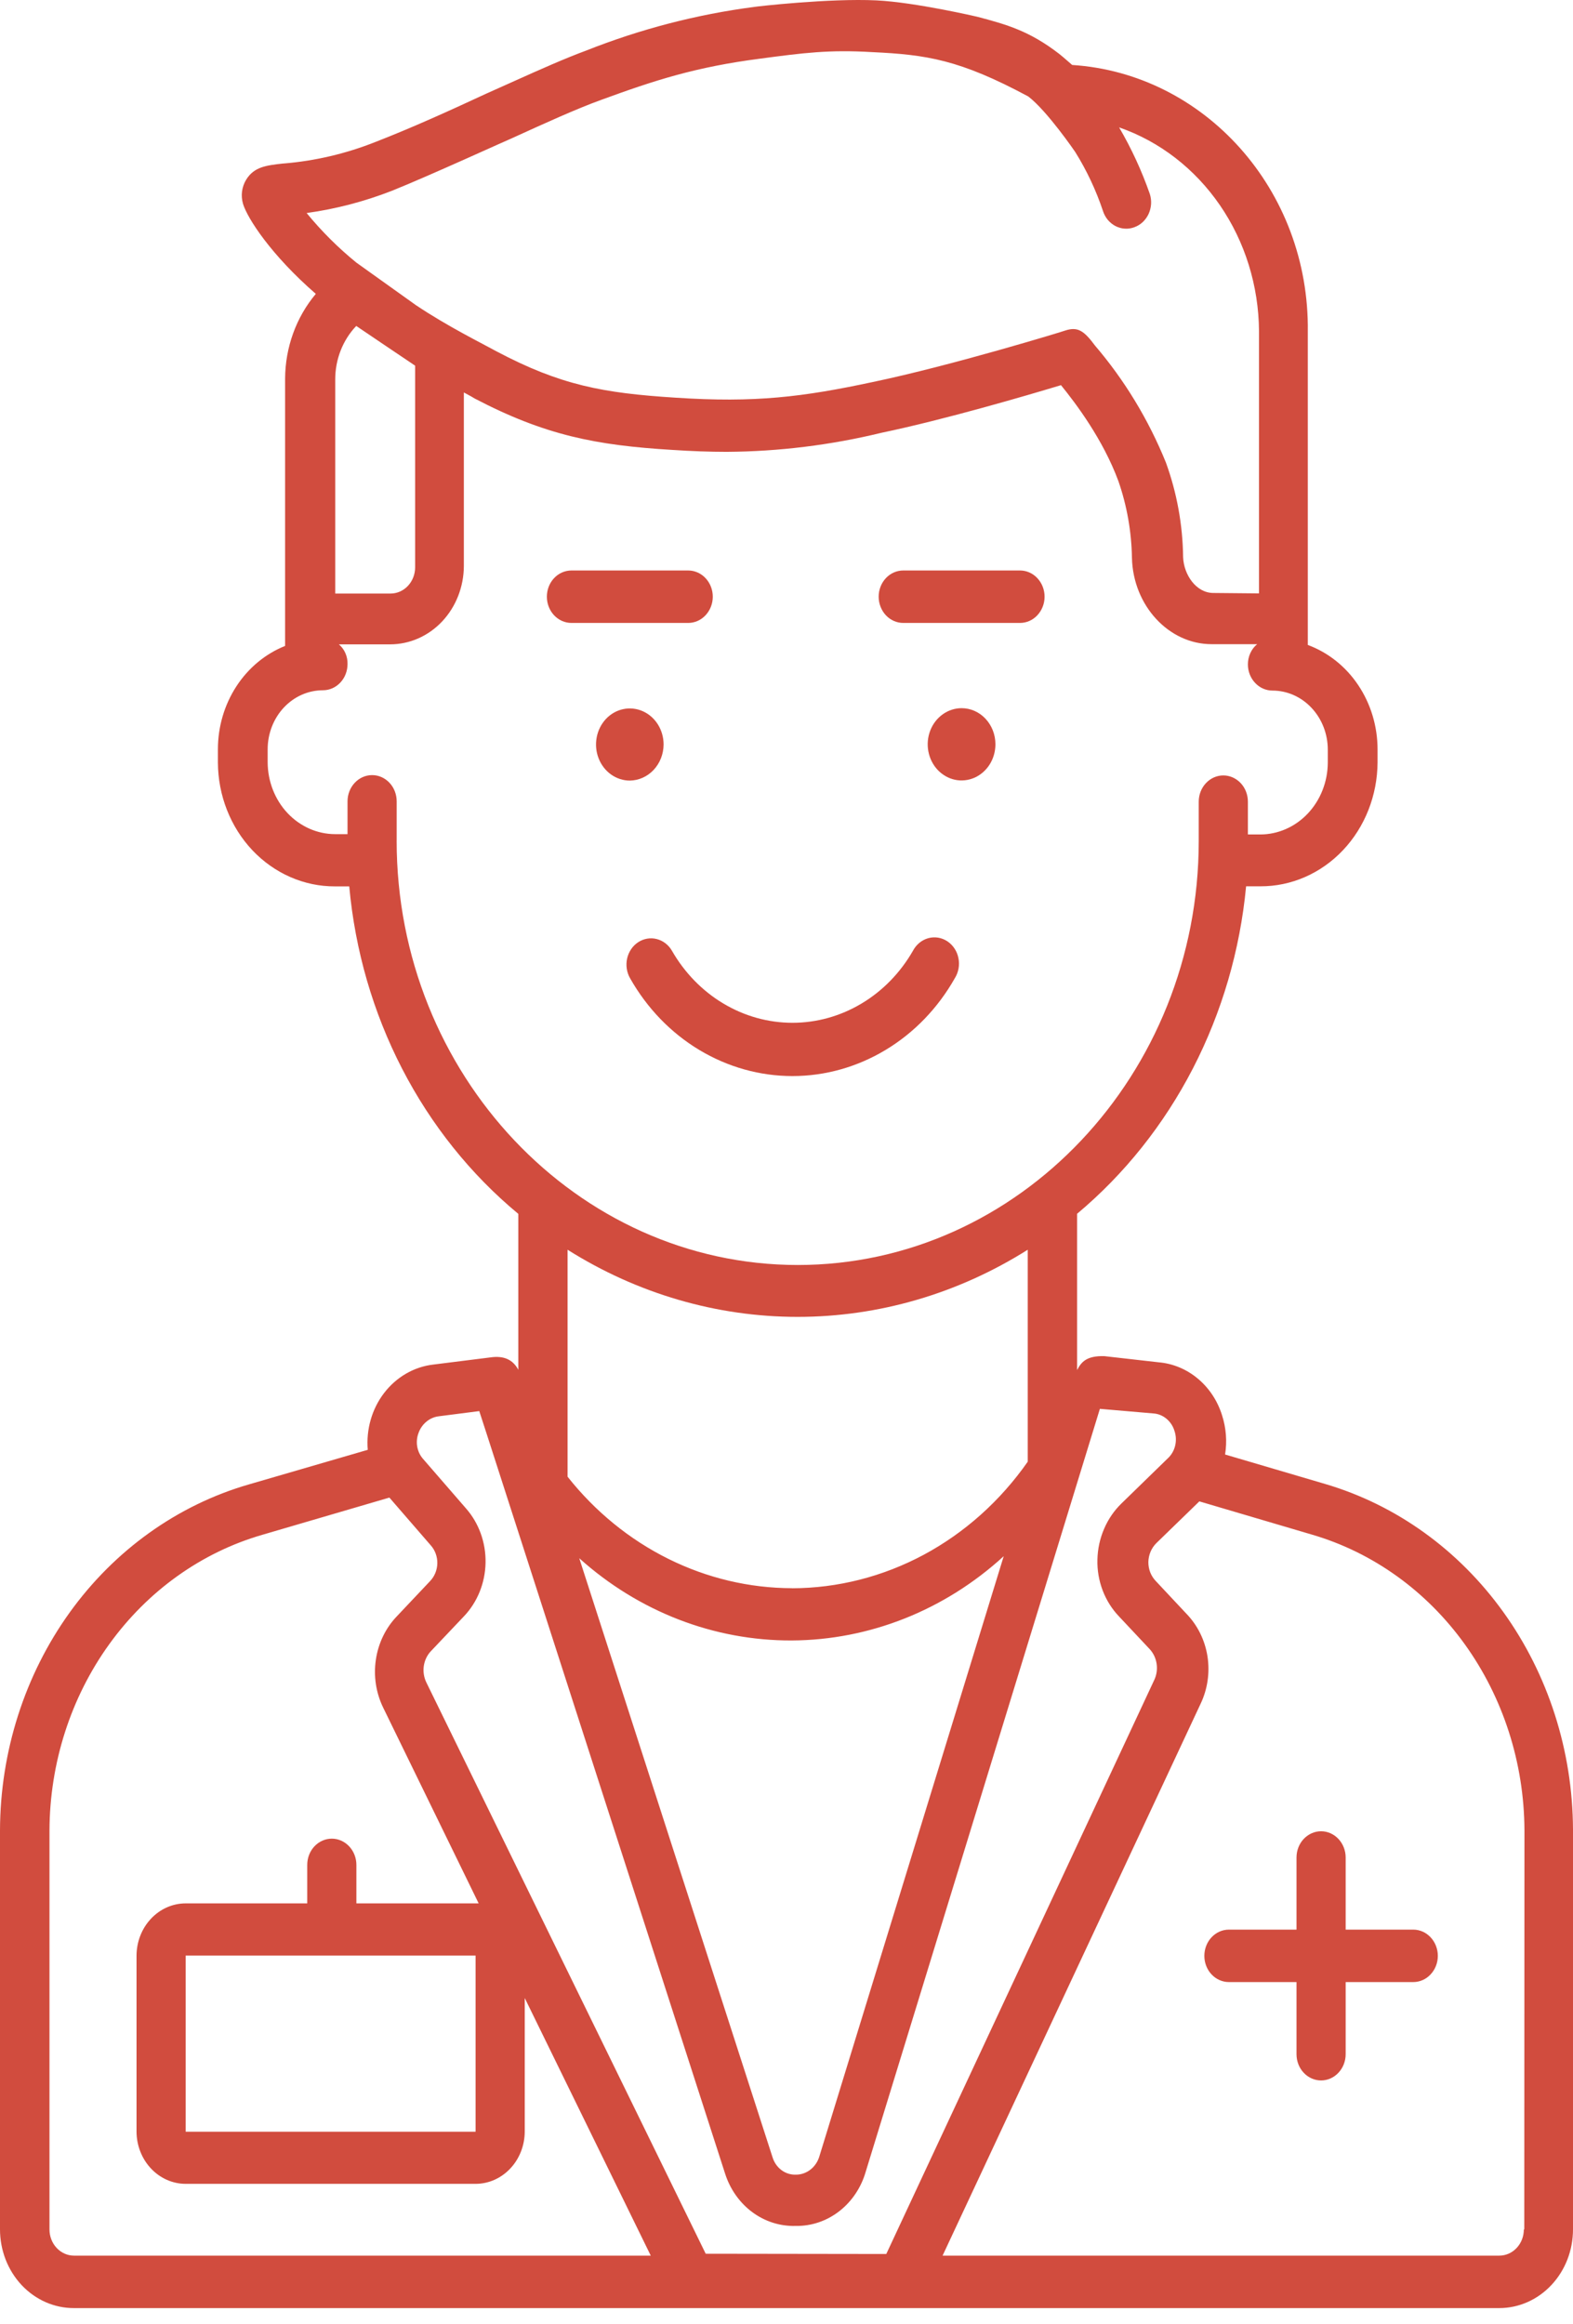 <svg width="44" height="65" viewBox="0 0 44 65" fill="none" xmlns="http://www.w3.org/2000/svg">
<path fill-rule="evenodd" clip-rule="evenodd" d="M26.898 19.806C26.711 19.806 26.528 19.865 26.372 19.976C26.216 20.087 26.094 20.244 26.022 20.429C25.95 20.614 25.931 20.817 25.968 21.013C26.004 21.209 26.095 21.39 26.227 21.531C26.36 21.672 26.529 21.769 26.712 21.808C26.896 21.847 27.087 21.826 27.26 21.75C27.433 21.673 27.581 21.543 27.685 21.377C27.789 21.21 27.844 21.015 27.844 20.815C27.844 20.547 27.744 20.291 27.567 20.102C27.39 19.912 27.149 19.806 26.898 19.806Z" fill="#D14C3E"/>
<path fill-rule="evenodd" clip-rule="evenodd" d="M25.266 17.422H28.531C28.714 17.422 28.889 17.345 29.017 17.207C29.146 17.069 29.219 16.883 29.219 16.688C29.219 16.494 29.146 16.307 29.017 16.17C28.889 16.032 28.714 15.955 28.531 15.955H25.266C25.083 15.955 24.908 16.032 24.779 16.17C24.651 16.307 24.578 16.494 24.578 16.688C24.578 16.883 24.651 17.069 24.779 17.207C24.908 17.345 25.083 17.422 25.266 17.422Z" fill="#D14C3E"/>
<path fill-rule="evenodd" clip-rule="evenodd" d="M39.531 53.967H37.641V51.95C37.641 51.755 37.568 51.569 37.439 51.431C37.31 51.294 37.136 51.216 36.953 51.216C36.771 51.216 36.596 51.294 36.467 51.431C36.338 51.569 36.266 51.755 36.266 51.95V53.967H34.375C34.193 53.967 34.018 54.044 33.889 54.182C33.76 54.32 33.688 54.506 33.688 54.701C33.688 54.895 33.76 55.082 33.889 55.219C34.018 55.357 34.193 55.434 34.375 55.434H36.266V57.452C36.266 57.646 36.338 57.833 36.467 57.97C36.596 58.108 36.771 58.185 36.953 58.185C37.136 58.185 37.31 58.108 37.439 57.97C37.568 57.833 37.641 57.646 37.641 57.452V55.434H39.531C39.714 55.434 39.889 55.357 40.017 55.219C40.146 55.082 40.219 54.895 40.219 54.701C40.219 54.506 40.146 54.32 40.017 54.182C39.889 54.044 39.714 53.967 39.531 53.967Z" fill="#D14C3E"/>
<path fill-rule="evenodd" clip-rule="evenodd" d="M19.938 16.688C19.938 16.494 19.865 16.307 19.736 16.17C19.607 16.032 19.432 15.955 19.25 15.955H15.984C15.802 15.955 15.627 16.032 15.498 16.17C15.369 16.307 15.297 16.494 15.297 16.688C15.297 16.883 15.369 17.069 15.498 17.207C15.627 17.345 15.802 17.422 15.984 17.422H19.25C19.432 17.422 19.607 17.345 19.736 17.207C19.865 17.069 19.938 16.883 19.938 16.688Z" fill="#D14C3E"/>
<path fill-rule="evenodd" clip-rule="evenodd" d="M26.706 27.362C26.758 27.28 26.794 27.187 26.812 27.09C26.83 26.993 26.829 26.893 26.809 26.796C26.79 26.699 26.753 26.608 26.699 26.527C26.646 26.446 26.577 26.377 26.498 26.325C26.419 26.273 26.331 26.239 26.24 26.224C26.148 26.209 26.054 26.215 25.965 26.239C25.875 26.264 25.791 26.308 25.717 26.369C25.644 26.429 25.582 26.505 25.537 26.591C25.184 27.207 24.688 27.715 24.098 28.067C23.508 28.42 22.843 28.605 22.167 28.605C21.49 28.605 20.825 28.42 20.235 28.067C19.645 27.715 19.15 27.207 18.796 26.591C18.749 26.509 18.687 26.438 18.614 26.382C18.54 26.325 18.457 26.285 18.37 26.263C18.282 26.24 18.191 26.237 18.102 26.252C18.012 26.268 17.927 26.302 17.85 26.352C17.773 26.403 17.706 26.469 17.654 26.547C17.601 26.625 17.563 26.713 17.542 26.807C17.521 26.901 17.518 26.998 17.532 27.093C17.547 27.189 17.578 27.28 17.626 27.362C18.098 28.196 18.764 28.886 19.559 29.364C20.355 29.843 21.253 30.095 22.166 30.095C23.079 30.095 23.977 29.843 24.772 29.364C25.568 28.886 26.234 28.196 26.706 27.362Z" fill="#D14C3E"/>
<path fill-rule="evenodd" clip-rule="evenodd" d="M37.063 41.502L34.268 40.679C34.327 40.31 34.297 39.932 34.182 39.578C34.055 39.173 33.819 38.817 33.502 38.554C33.187 38.291 32.805 38.133 32.405 38.1L30.889 37.928C30.386 37.915 30.245 38.097 30.128 38.317V33.947C31.453 32.838 32.555 31.456 33.368 29.882C34.18 28.308 34.687 26.576 34.856 24.788H35.253C36.119 24.792 36.95 24.429 37.565 23.779C38.18 23.13 38.528 22.246 38.533 21.322V20.956C38.532 20.313 38.344 19.687 37.994 19.164C37.645 18.641 37.151 18.248 36.582 18.038V9.279C36.633 5.302 33.682 2.054 29.991 1.817C29.973 1.803 29.745 1.599 29.628 1.507C28.799 0.867 28.162 0.686 27.333 0.468C27.333 0.468 25.602 0.064 24.521 0.011C23.203 -0.053 21.141 0.183 21.103 0.193C19.493 0.402 17.912 0.813 16.392 1.416C15.812 1.63 15.125 1.935 14.396 2.263L13.597 2.621C12.579 3.094 11.534 3.569 10.503 3.97C9.68 4.297 8.817 4.5 7.941 4.572H7.927C7.449 4.625 7.107 4.664 6.885 5.027C6.825 5.125 6.786 5.237 6.77 5.354C6.755 5.47 6.765 5.589 6.798 5.702C6.92 6.103 7.575 7.125 8.834 8.219C8.285 8.871 7.979 9.715 7.975 10.591V18.065C7.423 18.285 6.947 18.68 6.611 19.197C6.275 19.714 6.095 20.328 6.095 20.957V21.324C6.099 22.247 6.447 23.131 7.061 23.781C7.676 24.43 8.507 24.794 9.372 24.79H9.769C9.932 26.58 10.435 28.315 11.248 29.89C12.061 31.465 13.167 32.846 14.498 33.949V38.309C14.343 38.018 14.085 37.911 13.721 37.963L12.117 38.164C11.58 38.227 11.088 38.512 10.745 38.958C10.403 39.403 10.239 39.975 10.287 40.548L6.957 41.517C4.965 42.094 3.205 43.352 1.948 45.099C0.692 46.847 0.007 48.986 0 51.189L0 62.351C-2.35736e-06 62.641 0.054 62.928 0.158 63.196C0.262 63.463 0.415 63.706 0.607 63.911C0.8 64.115 1.028 64.277 1.279 64.387C1.53 64.497 1.8 64.553 2.071 64.552H41.938C42.484 64.552 43.009 64.32 43.396 63.907C43.783 63.495 44 62.935 44 62.351V51.165C43.99 48.967 43.307 46.834 42.054 45.089C40.802 43.344 39.049 42.085 37.063 41.502ZM8.577 5.958C9.389 5.846 10.187 5.638 10.957 5.338C11.971 4.933 14.243 3.893 14.309 3.871C15.237 3.448 16.113 3.048 16.823 2.791C18.325 2.241 19.463 1.874 21.258 1.641C22.483 1.478 23.191 1.386 24.399 1.458C25.914 1.529 26.843 1.667 28.763 2.698C29.296 3.107 30.075 4.249 30.075 4.249C30.396 4.763 30.657 5.317 30.852 5.9C30.881 5.991 30.927 6.076 30.987 6.149C31.048 6.221 31.121 6.281 31.203 6.323C31.284 6.365 31.373 6.39 31.464 6.395C31.555 6.401 31.646 6.387 31.732 6.354C31.817 6.324 31.896 6.275 31.964 6.212C32.032 6.148 32.088 6.071 32.128 5.985C32.168 5.898 32.191 5.805 32.198 5.708C32.204 5.612 32.192 5.516 32.163 5.425C31.936 4.775 31.648 4.151 31.304 3.563C32.434 3.954 33.42 4.715 34.123 5.738C34.825 6.76 35.208 7.993 35.217 9.261V16.596L33.94 16.584C33.457 16.584 33.112 16.072 33.094 15.581C33.083 14.675 32.919 13.778 32.612 12.934C32.125 11.734 31.454 10.629 30.628 9.663C30.317 9.243 30.143 9.133 29.8 9.243C29.765 9.261 26.606 10.227 24.415 10.684C22.449 11.104 21.12 11.269 18.894 11.122C16.875 10.994 15.685 10.776 13.891 9.828C13.494 9.608 12.526 9.133 11.629 8.531L9.969 7.345C9.462 6.933 8.996 6.469 8.577 5.958ZM11.612 10.227V15.867C11.612 16.061 11.539 16.248 11.411 16.385C11.282 16.523 11.107 16.6 10.924 16.6H9.377V10.611C9.377 10.332 9.429 10.057 9.53 9.8C9.631 9.544 9.779 9.311 9.965 9.116C10 9.142 11.516 10.163 11.612 10.227ZM11.096 23.512V22.412C11.096 22.217 11.024 22.03 10.895 21.893C10.766 21.755 10.591 21.678 10.409 21.678C10.226 21.678 10.052 21.755 9.923 21.893C9.794 22.03 9.721 22.217 9.721 22.412V23.329H9.377C8.878 23.329 8.399 23.118 8.044 22.742C7.69 22.366 7.49 21.855 7.487 21.322V20.956C7.487 20.518 7.65 20.098 7.94 19.788C8.23 19.479 8.623 19.305 9.034 19.305C9.216 19.305 9.391 19.228 9.52 19.09C9.649 18.953 9.721 18.766 9.721 18.572C9.724 18.466 9.703 18.361 9.661 18.266C9.619 18.17 9.557 18.087 9.479 18.021H10.912C11.458 18.021 11.981 17.791 12.367 17.381C12.754 16.97 12.972 16.413 12.975 15.832V10.976C13.013 10.999 13.209 11.099 13.269 11.141C15.254 12.181 16.686 12.454 18.791 12.582C19.343 12.619 19.86 12.637 20.326 12.637C21.784 12.628 23.236 12.449 24.657 12.104C26.417 11.737 28.712 11.064 29.678 10.772C30.092 11.282 30.852 12.287 31.283 13.453C31.523 14.143 31.651 14.872 31.663 15.608C31.697 16.939 32.694 18.016 33.889 18.016H35.166C35.084 18.082 35.019 18.168 34.974 18.266C34.929 18.364 34.906 18.472 34.906 18.581C34.906 18.775 34.978 18.962 35.108 19.099C35.236 19.237 35.411 19.314 35.594 19.314C36.004 19.314 36.397 19.488 36.687 19.798C36.977 20.107 37.141 20.527 37.141 20.965V21.331C37.138 21.865 36.937 22.375 36.583 22.751C36.229 23.127 35.749 23.338 35.25 23.338H34.906V22.421C34.906 22.226 34.834 22.04 34.705 21.902C34.576 21.765 34.401 21.687 34.219 21.687C34.036 21.687 33.861 21.765 33.733 21.902C33.603 22.04 33.531 22.226 33.531 22.421V23.521C33.531 30.052 28.493 35.379 22.316 35.379C16.139 35.379 11.095 30.042 11.095 23.512H11.096ZM22.156 44.418C20.96 44.416 19.779 44.136 18.694 43.597C17.61 43.059 16.648 42.275 15.876 41.3V34.952C17.825 36.181 20.048 36.83 22.312 36.83C24.576 36.83 26.799 36.181 28.748 34.952V40.88C27.982 41.976 26.987 42.866 25.843 43.481C24.698 44.095 23.436 44.417 22.155 44.42L22.156 44.418ZM28.076 43.523L22.919 60.31C22.875 60.458 22.788 60.587 22.67 60.679C22.552 60.771 22.41 60.82 22.265 60.82C22.12 60.826 21.977 60.781 21.859 60.693C21.74 60.604 21.652 60.476 21.608 60.329L16.203 43.58C17.866 45.075 19.973 45.889 22.148 45.88C24.322 45.869 26.423 45.035 28.074 43.525L28.076 43.523ZM2.071 63.085C1.889 63.085 1.714 63.008 1.585 62.87C1.456 62.733 1.384 62.546 1.384 62.351V51.189C1.392 49.306 1.979 47.478 3.055 45.986C4.13 44.493 5.634 43.418 7.337 42.925L10.892 41.884L12.047 43.217C12.169 43.352 12.236 43.534 12.233 43.722C12.229 43.91 12.156 44.089 12.03 44.22L11.098 45.207C10.787 45.532 10.582 45.956 10.514 46.415C10.445 46.874 10.517 47.345 10.718 47.758L13.389 53.233H9.969V52.157C9.969 51.962 9.896 51.776 9.767 51.638C9.638 51.501 9.464 51.423 9.281 51.423C9.099 51.423 8.924 51.501 8.795 51.638C8.666 51.776 8.594 51.962 8.594 52.157V53.233H5.194C4.829 53.233 4.48 53.388 4.222 53.663C3.964 53.938 3.819 54.311 3.819 54.7V59.619C3.821 60.006 3.967 60.377 4.225 60.65C4.482 60.923 4.831 61.077 5.194 61.077H13.303C13.666 61.077 14.015 60.923 14.272 60.65C14.53 60.377 14.676 60.006 14.678 59.619V55.88L18.203 63.085H2.071ZM13.303 54.693V59.619H5.194V54.693H13.303ZM19.74 63.032L11.923 47.048C11.857 46.909 11.833 46.752 11.854 46.598C11.876 46.444 11.942 46.301 12.043 46.19L12.975 45.207C13.354 44.81 13.572 44.271 13.582 43.704C13.592 43.138 13.393 42.59 13.028 42.179L11.825 40.792C11.745 40.698 11.692 40.581 11.67 40.456C11.649 40.331 11.661 40.201 11.705 40.083C11.749 39.956 11.825 39.846 11.925 39.763C12.024 39.679 12.143 39.627 12.268 39.611L13.406 39.465L13.614 40.105L20.281 60.787C20.419 61.223 20.685 61.601 21.038 61.865C21.392 62.129 21.816 62.265 22.247 62.254H22.266C22.701 62.26 23.125 62.115 23.476 61.843C23.827 61.57 24.087 61.184 24.215 60.741L30.766 39.402L32.266 39.531C32.399 39.54 32.526 39.593 32.631 39.681C32.736 39.769 32.814 39.888 32.854 40.024C32.898 40.157 32.904 40.301 32.87 40.438C32.836 40.575 32.764 40.697 32.663 40.789L31.369 42.049C31.164 42.248 30.998 42.49 30.883 42.76C30.767 43.029 30.704 43.32 30.697 43.617C30.689 43.912 30.739 44.205 30.843 44.479C30.947 44.752 31.102 45 31.3 45.207L32.16 46.123C32.26 46.232 32.327 46.37 32.351 46.52C32.376 46.671 32.357 46.825 32.297 46.963L24.791 63.039L19.74 63.032ZM42.637 62.351H42.625C42.625 62.546 42.553 62.733 42.424 62.87C42.295 63.008 42.12 63.085 41.938 63.085H26.366L33.584 47.649C33.779 47.24 33.846 46.774 33.775 46.321C33.703 45.868 33.497 45.452 33.187 45.133L32.328 44.216C32.262 44.147 32.21 44.065 32.174 43.974C32.139 43.883 32.121 43.785 32.122 43.686C32.124 43.587 32.145 43.489 32.183 43.398C32.222 43.307 32.277 43.226 32.345 43.158L33.548 41.99L36.706 42.922C38.404 43.42 39.904 44.497 40.975 45.989C42.047 47.481 42.633 49.305 42.642 51.185L42.637 62.351Z" fill="#D14C3E"/>
<path fill-rule="evenodd" clip-rule="evenodd" d="M18.562 20.82C18.562 20.621 18.506 20.426 18.402 20.26C18.298 20.095 18.151 19.966 17.978 19.89C17.805 19.814 17.615 19.794 17.432 19.833C17.248 19.872 17.08 19.968 16.948 20.109C16.816 20.251 16.726 20.43 16.69 20.626C16.654 20.822 16.672 21.024 16.744 21.208C16.816 21.393 16.937 21.55 17.092 21.661C17.248 21.771 17.43 21.831 17.617 21.831C17.867 21.828 18.107 21.721 18.284 21.532C18.461 21.343 18.561 21.087 18.562 20.82Z" fill="#D14C3E"/>
</svg>
